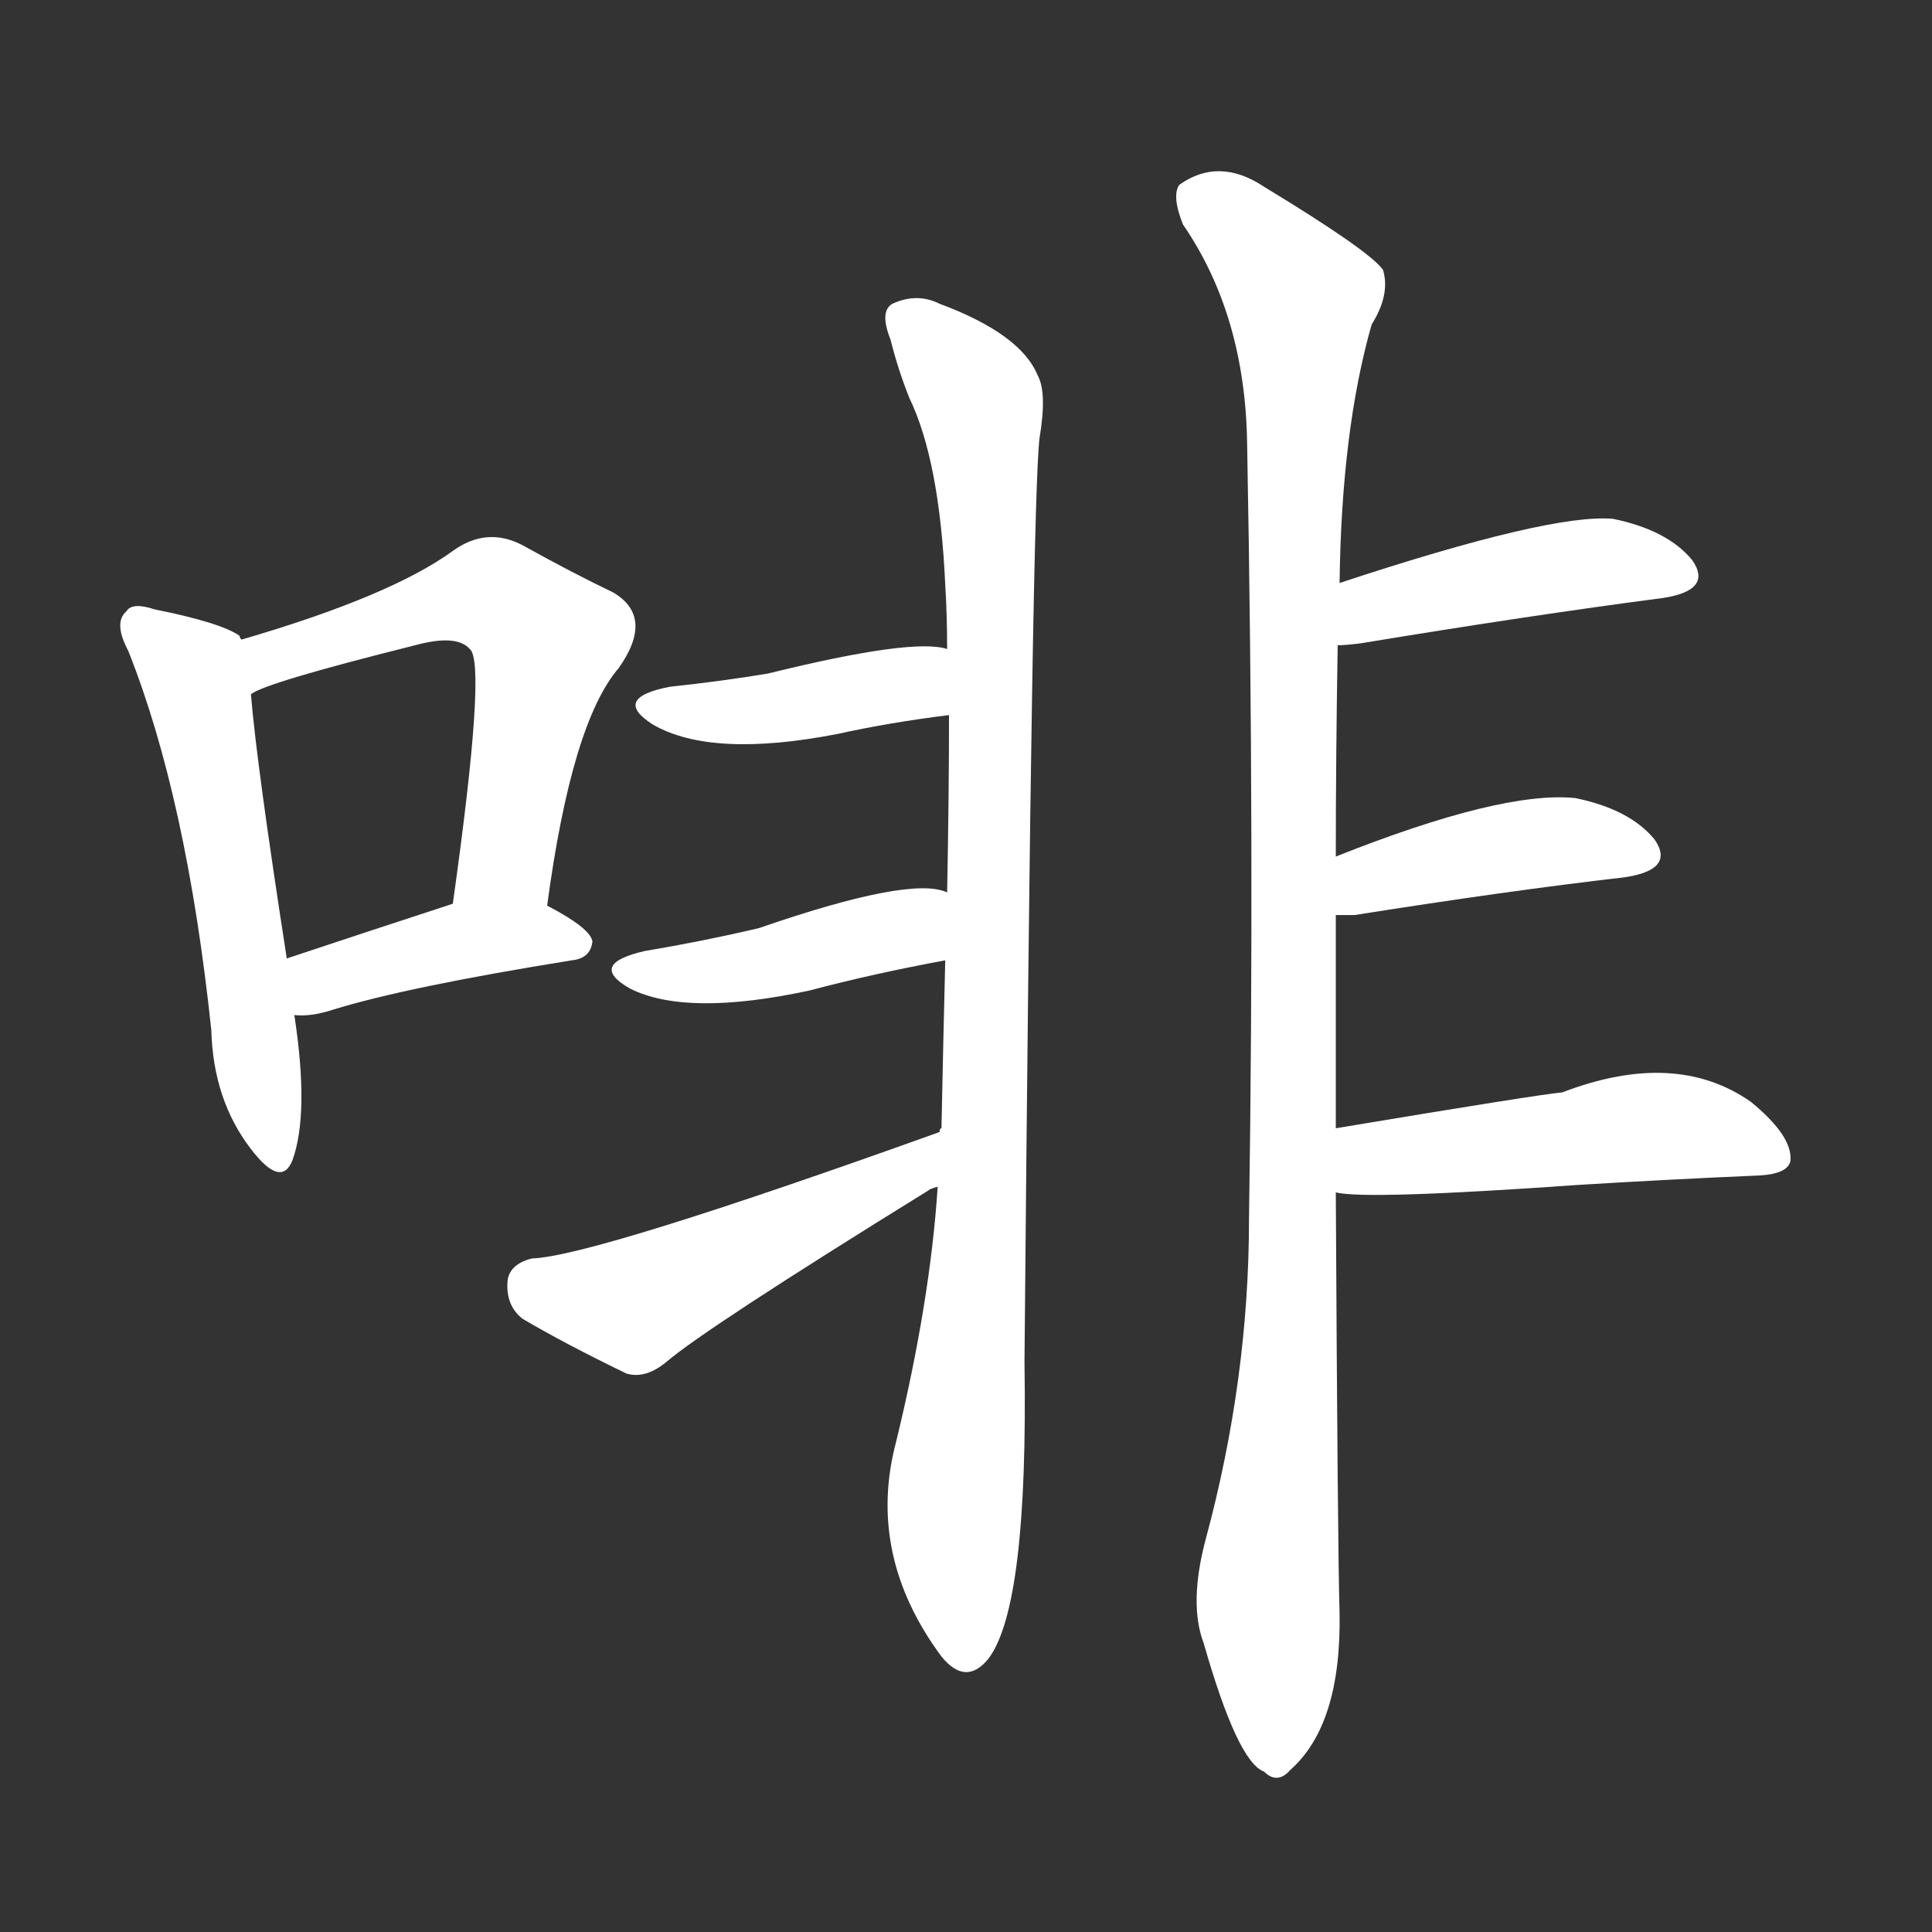 <svg version="1.1" viewBox="0 0 1024 1024" xmlns="http://www.w3.org/2000/svg">
  <rect x="0" y="0" width="1024" height="1024" fill="#333333" stroke="none"/>
  <g transform="scale(1, -1) translate(0, -900)">
    <style type="text/css">
        .stroke1 {fill: #FFFFFF;}
        .stroke2 {fill: #FFFFFF;}
        .stroke3 {fill: #FFFFFF;}
        .stroke4 {fill: #FFFFFF;}
        .stroke5 {fill: #FFFFFF;}
        .stroke6 {fill: #FFFFFF;}
        .stroke7 {fill: #FFFFFF;}
        .stroke8 {fill: #FFFFFF;}
        .stroke9 {fill: #FFFFFF;}
        .stroke10 {fill: #FFFFFF;}
        .stroke11 {fill: #FFFFFF;}
        .stroke12 {fill: #FFFFFF;}
        .stroke13 {fill: #FFFFFF;}
        .stroke14 {fill: #FFFFFF;}
        .stroke15 {fill: #FFFFFF;}
        .stroke16 {fill: #FFFFFF;}
        .stroke17 {fill: #FFFFFF;}
        .stroke18 {fill: #FFFFFF;}
        .stroke19 {fill: #FFFFFF;}
        .stroke20 {fill: #FFFFFF;}
        text {
            font-family: Helvetica;
            font-size: 50px;
            fill: #FFFFFF;}
            paint-order: stroke;
            stroke: #000000;
            stroke-width: 4px;
            stroke-linecap: butt;
            stroke-linejoin: miter;
            font-weight: 800;
        }
    </style>

    <path d="M 128 561 Q 127 562 127 563 Q 117 570 82 577 Q 70 581 67 576 Q 60 570 68 555 Q 99 477 112 354 Q 113 317 133 291 Q 149 270 155 285 Q 164 310 156 362 L 152 392 Q 136 495 133 532 L 128 561 Z" class="stroke1"/>
    <path d="M 290 420 Q 303 517 328 546 Q 347 573 325 586 Q 304 596 277 611 Q 258 621 240 608 Q 207 584 128 561 C 99 552 106 520 133 532 Q 140 538 220 558 Q 242 564 249 556 Q 258 549 240 421 C 236 391 286 390 290 420 Z" class="stroke2"/>
    <path d="M 156 362 Q 165 361 177 365 Q 216 377 303 391 Q 313 392 314 401 Q 313 408 290 420 C 270 431 269 430 240 421 Q 191 405 152 392 C 124 383 126 363 156 362 Z" class="stroke3"/>
    <path d="M 497 271 Q 493 210 475 136 Q 459 76 499 22 Q 512 6 524 21 Q 545 49 543 178 Q 547 638 551 668 Q 555 692 550 701 Q 541 723 498 739 Q 486 745 473 739 Q 466 735 472 720 Q 476 704 482 689 Q 498 656 501 590 Q 502 574 502 556 L 503 521 Q 503 479 502 427 L 501 391 Q 500 351 499 302 Q 498 302 498 300 L 497 271 Z" class="stroke4"/>
    <path d="M 502 556 Q 484 562 407 543 Q 383 539 355 536 Q 324 530 346 516 Q 377 498 444 511 Q 471 517 503 521 C 533 525 531 550 502 556 Z" class="stroke5"/>
    <path d="M 502 427 Q 483 436 402 408 Q 372 401 342 396 Q 311 389 334 376 Q 364 361 429 375 Q 463 384 501 391 C 530 397 531 419 502 427 Z" class="stroke6"/>
    <path d="M 498 300 Q 314 234 282 233 Q 270 230 269 221 Q 268 208 277 201 Q 299 188 332 172 Q 342 169 353 178 Q 374 196 492 269 Q 493 270 497 271 C 524 284 526 310 498 300 Z" class="stroke7"/>
    <path d="M 708 302 Q 708 354 708 415 L 708 446 Q 708 498 709 558 L 710 591 Q 711 672 727 728 Q 737 744 733 757 Q 726 767 670 801 Q 646 817 625 802 Q 621 796 627 781 Q 660 733 661 665 Q 665 452 662 254 Q 662 169 639 84 Q 630 50 638 29 Q 656 -34 670 -39 Q 677 -46 684 -38 Q 711 -14 710 45 Q 709 78 708 268 L 708 302 Z" class="stroke8"/>
    <path d="M 709 558 Q 713 558 721 559 Q 812 574 881 583 Q 908 587 897 603 Q 884 619 855 625 Q 822 628 710 591 C 681 582 679 556 709 558 Z" class="stroke9"/>
    <path d="M 708 415 Q 712 415 718 415 Q 800 428 861 435 Q 888 439 877 455 Q 864 471 835 477 Q 796 481 708 446 C 680 435 678 415 708 415 Z" class="stroke10"/>
    <path d="M 708 268 Q 724 264 837 272 Q 886 275 933 277 Q 948 278 949 285 Q 950 298 928 316 Q 888 344 828 321 Q 816 320 708 302 C 678 297 678 272 708 268 Z" class="stroke11"/>
</g></svg>